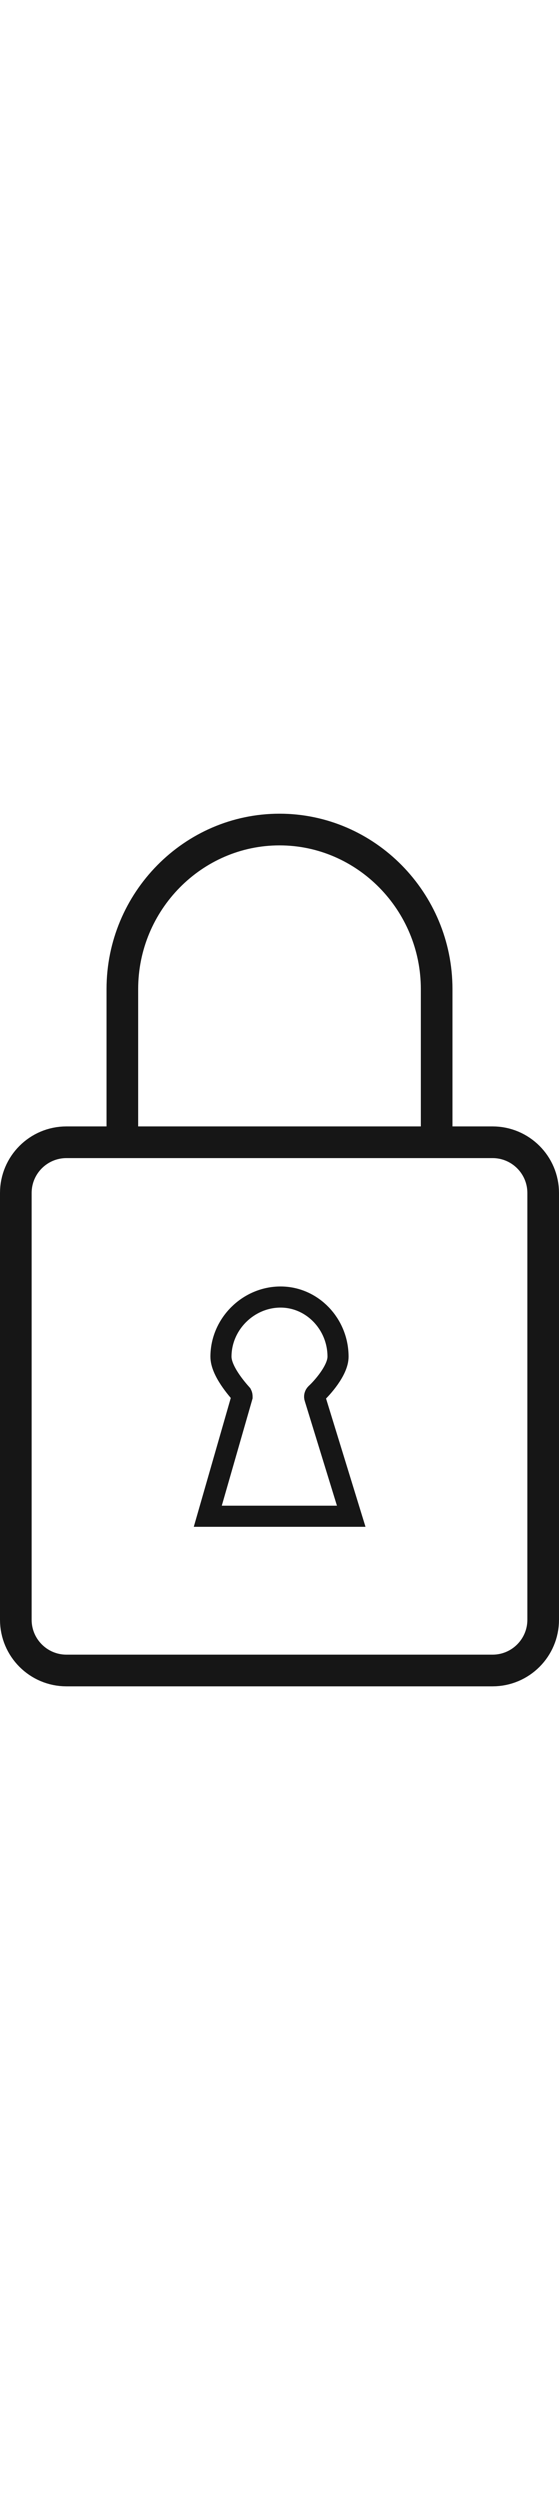 <svg class="workouts-intro-lock-lock-svg"
     x="0px"
     y="0px"
     viewBox="0 0 106 165.2"
     version="1.1"
     xmlns="http://www.w3.org/2000/svg">
    <style type="text/css">
        svg.workouts-intro-lock-lock-svg {
            width: 37px;
        }

        svg.workouts-intro-lock-lock-svg .st0 {
            fill: none;
            stroke: #161616;
            stroke-width: 6;
            stroke-miterlimit: 10;
        }

        svg.workouts-intro-lock-lock-svg .st1 {
            fill: none;
            stroke: #161616;
            stroke-width: 4;
            stroke-miterlimit: 10;
        }
    </style>
    <g>
        <path class="st0" d="M93.4,162.2H12.6c-5.3,0-9.6-4.3-9.6-9.6V71.8c0-5.3,4.3-9.6,9.6-9.6h80.8c5.3,0,9.6,4.3,9.6,9.6v80.8
		C103,157.9,98.7,162.2,93.4,162.2z"/>
        <path class="st0" d="M23.2,59.4V33.2C23.2,16.6,36.6,3,53,3h0c16.4,0,29.8,13.6,29.8,30.2v26.1"/>
        <path class="st1" d="M53.2,91.5c6,0,10.9,5.1,10.9,11.3c0,2.6-3.1,6-4.2,7c-0.2,0.2-0.3,0.5-0.2,0.8l6.9,22.4H39.4l6.5-22.6
		c0-0.2,0-0.3-0.1-0.5c-0.8-0.9-3.9-4.4-3.9-7.1C41.9,96.6,47.1,91.5,53.2,91.5"/>
    </g>
</svg>
